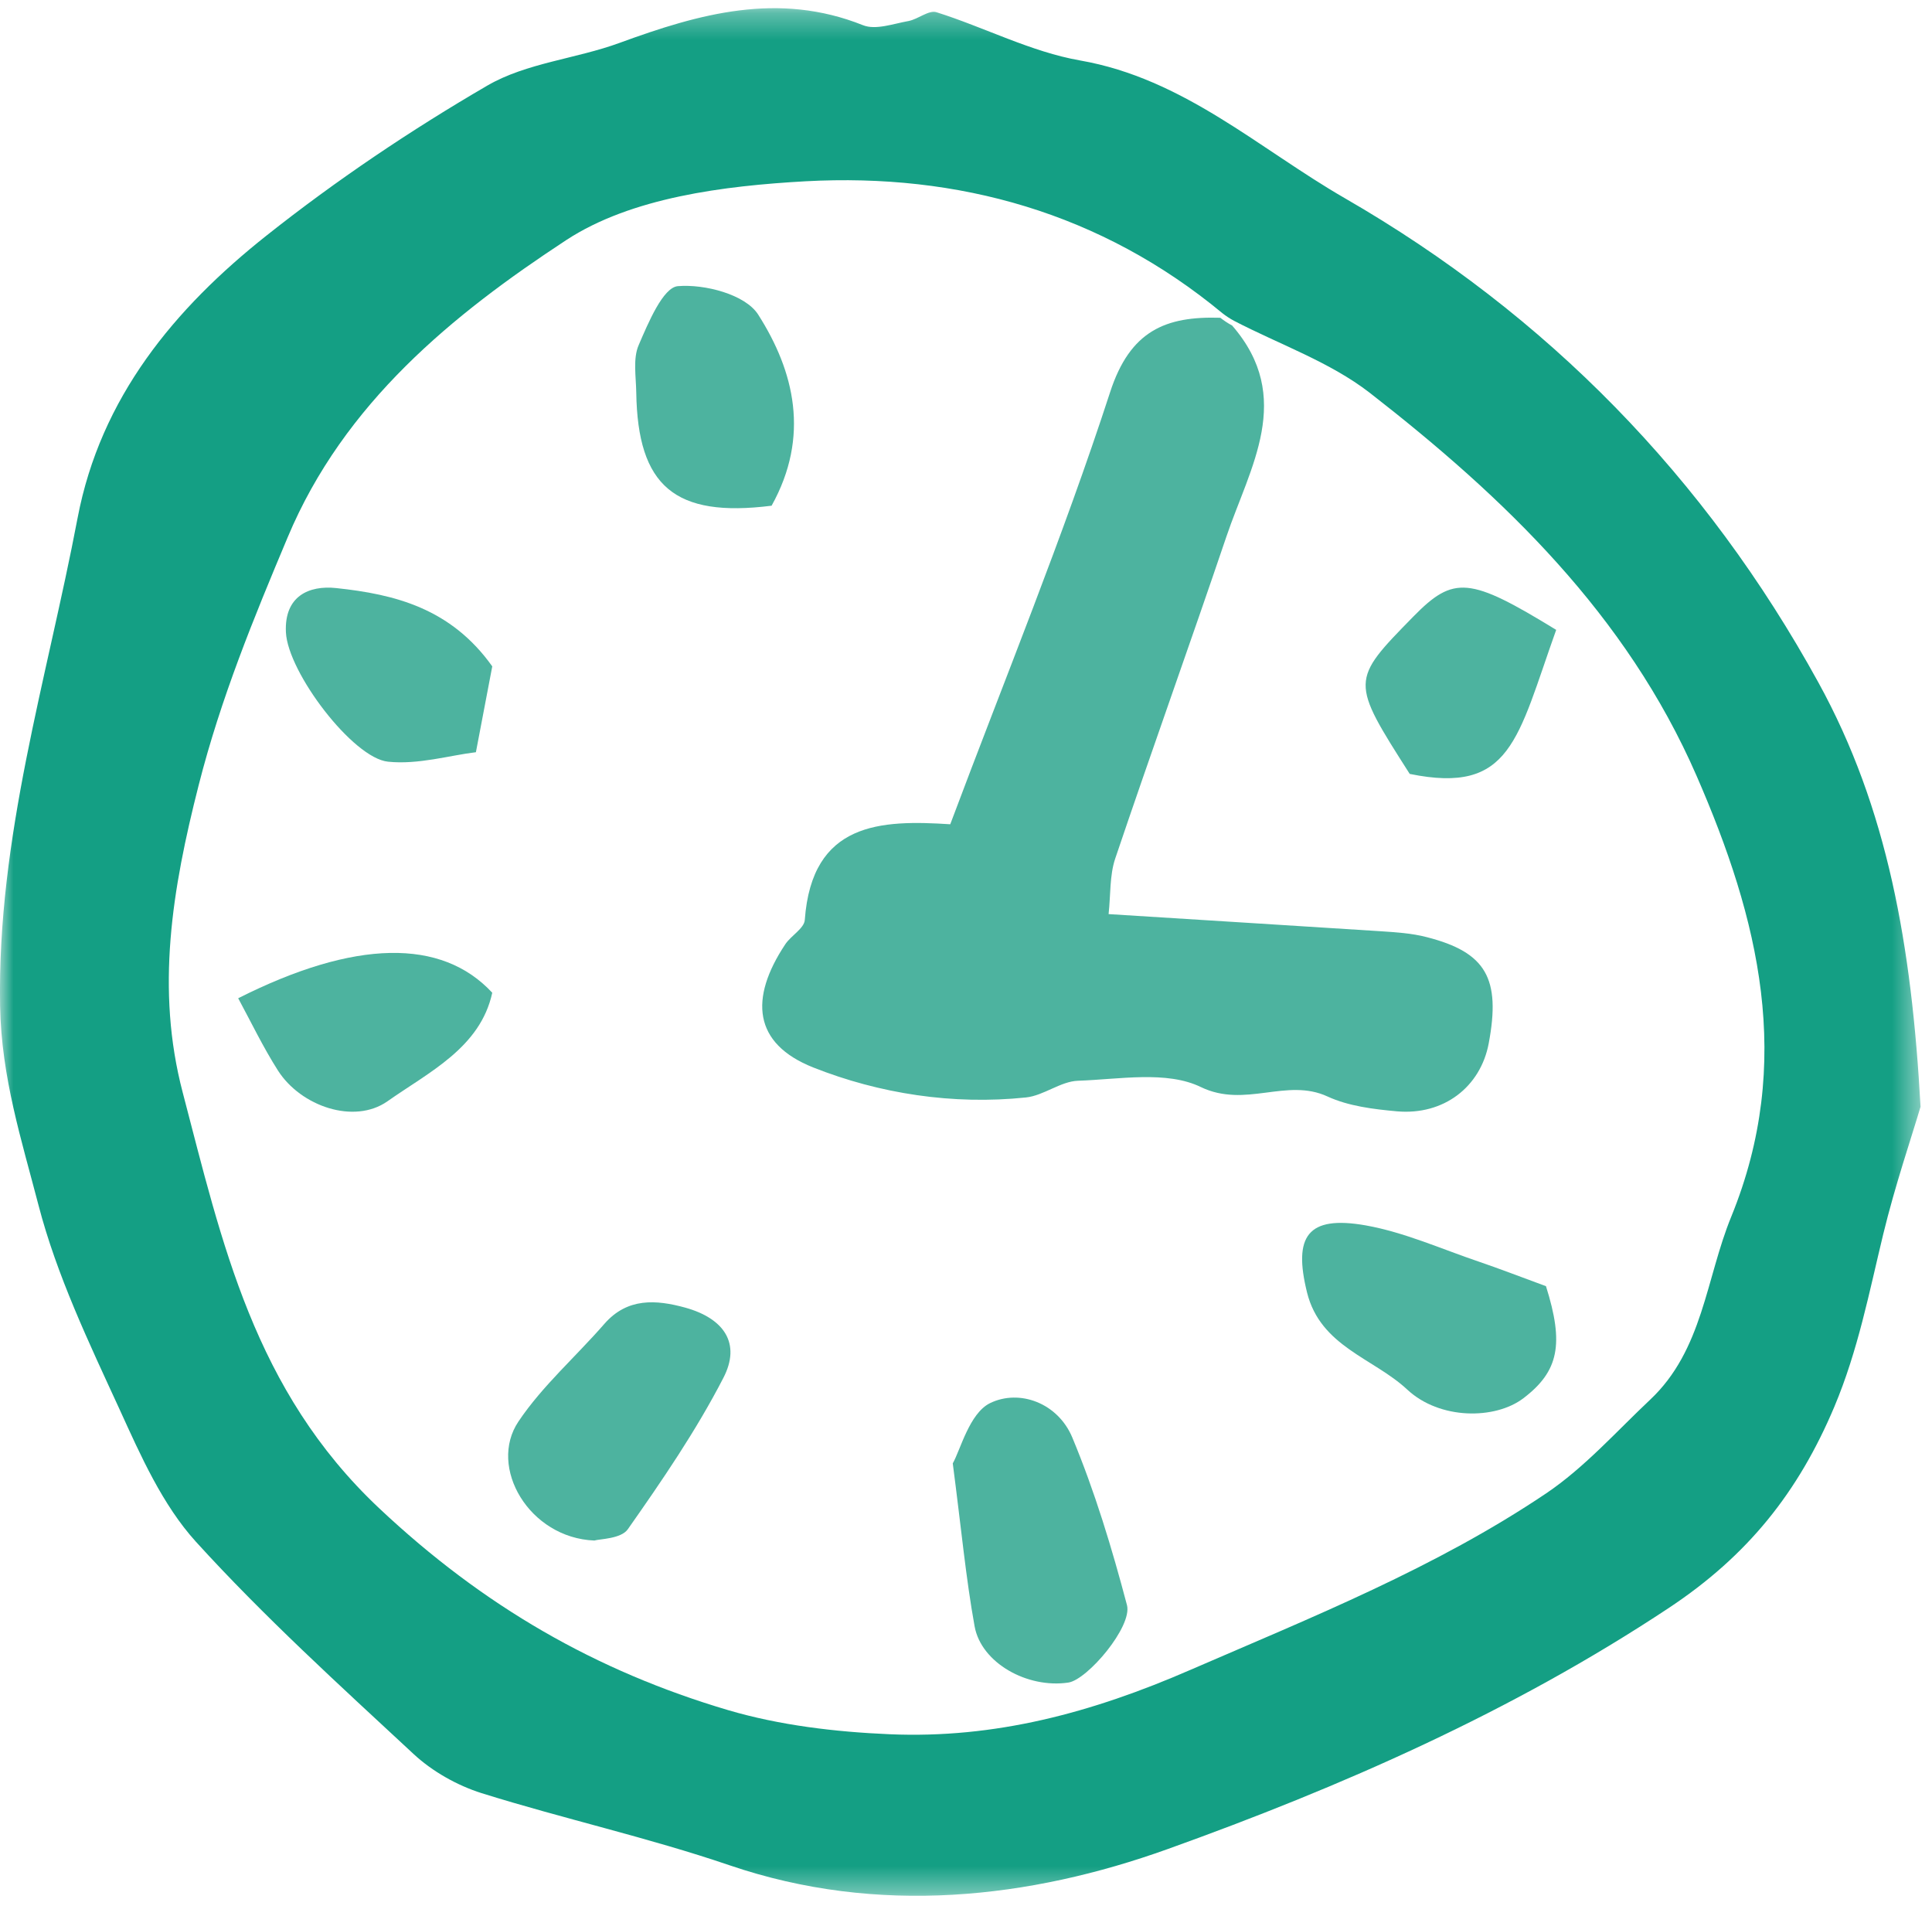 <?xml version="1.0" encoding="UTF-8"?>
<svg width="73px" height="72px" viewBox="0 0 73 72" version="1.1" xmlns="http://www.w3.org/2000/svg" xmlns:xlink="http://www.w3.org/1999/xlink">
    <!-- Generator: Sketch 58 (84663) - https://sketch.com -->
    <title>try-later copy</title>
    <desc>Created with Sketch.</desc>
    <defs>
        <polygon id="path-1" points="0 0.31 72.567 0.31 72.567 71.621 0 71.621"></polygon>
    </defs>
    <g id="PL" stroke="none" stroke-width="1" fill="none" fill-rule="evenodd">
        <g id="Maintenance" transform="translate(-1060, -465)">
            <g id="try-later-copy" transform="translate(1060, 465)">
                <g id="Group-20">
                    <g id="Group-3">
                        <g id="Fill-1-Clipped">
                            <mask id="mask-2" fill="white">
                                <use xlink:href="#path-1"></use>
                            </mask>
                            <g id="path-1"></g>
                            <path d="M46.631,12.122 C46.473,12.038 46.327,11.941 46.186,11.831 C41.611,8.04 36.208,6.535 30.444,6.848 C27.362,7.02 23.857,7.457 21.391,9.073 C17.107,11.884 12.998,15.225 10.871,20.296 C9.581,23.364 8.344,26.374 7.507,29.662 C6.503,33.603 5.878,37.368 6.904,41.274 C8.392,46.95 9.59,52.525 14.328,56.982 C18.269,60.69 22.527,63.131 27.503,64.605 C29.462,65.183 31.563,65.43 33.61,65.518 C37.587,65.69 41.246,64.711 44.98,63.086 C49.595,61.087 54.244,59.229 58.423,56.417 C59.868,55.442 61.065,54.091 62.347,52.882 C64.346,51.006 64.456,48.305 65.416,45.962 C67.798,40.118 66.459,34.711 64.104,29.309 C61.453,23.223 56.842,18.796 51.752,14.837 C50.246,13.672 48.348,13.014 46.631,12.122 M72.567,41.813 C72.21,43.013 71.602,44.796 71.158,46.624 C70.625,48.826 70.207,51.015 69.308,53.151 C67.948,56.373 66.045,58.765 63.056,60.747 C57.129,64.675 50.665,67.509 44.108,69.861 C38.912,71.724 33.188,72.386 27.569,70.47 C24.491,69.42 21.299,68.714 18.194,67.743 C17.274,67.452 16.34,66.926 15.631,66.269 C12.822,63.66 9.973,61.074 7.402,58.245 C6.138,56.85 5.319,55.001 4.522,53.253 C3.364,50.733 2.144,48.186 1.453,45.525 C0.819,43.084 0.052,40.701 0.004,38.013 C-0.111,31.639 1.77,25.681 2.932,19.568 C3.8,15.013 6.596,11.65 10.079,8.892 C12.708,6.808 15.517,4.919 18.414,3.233 C19.894,2.373 21.77,2.223 23.417,1.618 C26.428,0.515 29.414,-0.324 32.606,0.951 C33.086,1.146 33.76,0.894 34.333,0.793 C34.694,0.722 35.099,0.369 35.385,0.462 C37.203,1.035 38.952,1.958 40.81,2.284 C44.729,2.968 47.569,5.617 50.814,7.488 C58.454,11.893 64.447,18.032 68.709,25.787 C71.321,30.536 72.232,35.722 72.567,41.813" id="Fill-1" fill="#149F84" fill-rule="nonzero" mask="url(#mask-2)"></path>
                        </g>
                    </g>
                    <path d="M46.556,12.298 C48.921,15.021 47.225,17.652 46.339,20.273 C44.962,24.338 43.509,28.377 42.136,32.442 C41.924,33.077 41.968,33.797 41.888,34.534 C45.392,34.757 48.762,34.961 52.128,35.179 C52.725,35.219 53.337,35.254 53.912,35.405 C56.153,35.978 56.711,36.965 56.251,39.417 C55.941,41.065 54.55,42.141 52.783,41.985 C51.897,41.905 50.954,41.79 50.161,41.425 C48.607,40.706 47.057,41.878 45.378,41.07 C44.085,40.439 42.296,40.777 40.733,40.83 C40.073,40.852 39.439,41.39 38.766,41.461 C36.003,41.75 33.23,41.319 30.728,40.328 C28.465,39.43 28.306,37.729 29.67,35.676 C29.891,35.343 30.387,35.076 30.409,34.752 C30.679,31.051 33.283,30.971 35.905,31.14 C37.969,25.635 40.161,20.299 41.942,14.826 C42.699,12.484 44.05,11.942 46.109,12.005 C46.251,12.116 46.397,12.213 46.556,12.298" id="Fill-4" fill="#4DB39F" fill-rule="nonzero"></path>
                    <path d="M36,55.285 C36.289,54.778 36.628,53.394 37.407,53.01 C38.516,52.468 39.973,53.001 40.518,54.311 C41.367,56.348 42.016,58.496 42.582,60.639 C42.795,61.45 41.087,63.461 40.367,63.566 C38.818,63.796 37.076,62.826 36.825,61.441 C36.494,59.611 36.322,57.746 36,55.285" id="Fill-6" fill="#4DB39F" fill-rule="nonzero"></path>
                    <path d="M22.458,58.2 C19.996,58.104 18.428,55.425 19.592,53.7 C20.495,52.356 21.762,51.249 22.84,50.01 C23.707,49.021 24.79,49.099 25.891,49.401 C27.36,49.809 28.007,50.754 27.333,52.054 C26.304,54.05 25.019,55.928 23.721,57.775 C23.465,58.139 22.656,58.139 22.458,58.2" id="Fill-8" fill="#4DB39F" fill-rule="nonzero"></path>
                    <path d="M58.414,48.591 C59.103,50.774 58.899,51.806 57.563,52.823 C56.494,53.638 54.396,53.643 53.169,52.494 C51.891,51.306 49.894,50.873 49.386,48.829 C48.861,46.704 49.4,45.907 51.601,46.294 C53.069,46.555 54.473,47.19 55.9,47.672 C56.652,47.929 57.4,48.217 58.414,48.591" id="Fill-10" fill="#4DB39F" fill-rule="nonzero"></path>
                    <path d="M29.155,19.105 C25.486,19.569 24.097,18.359 24.041,14.833 C24.032,14.23 23.911,13.546 24.132,13.038 C24.496,12.192 25.052,10.861 25.611,10.811 C26.622,10.726 28.162,11.122 28.648,11.886 C30.014,14.027 30.613,16.483 29.155,19.105" id="Fill-12" fill="#4DB39F" fill-rule="nonzero"></path>
                    <path d="M9,37.713 C13.41,35.489 16.689,35.442 18.6,37.505 C18.149,39.58 16.21,40.5 14.637,41.608 C13.383,42.486 11.367,41.8 10.5,40.44 C9.939,39.558 9.488,38.617 9,37.713" id="Fill-14" fill="#4DB39F" fill-rule="nonzero"></path>
                    <path d="M18.6,25.175 C18.4,26.235 18.225,27.134 17.982,28.418 C16.989,28.537 15.804,28.895 14.661,28.776 C13.335,28.643 10.876,25.405 10.803,23.886 C10.739,22.524 11.668,22.107 12.704,22.217 C14.913,22.451 17.036,22.978 18.6,25.175" id="Fill-16" fill="#4DB39F" fill-rule="nonzero"></path>
                    <path d="M53.266,29.238 C51.023,25.722 51.023,25.722 53.399,23.297 C54.931,21.734 55.527,21.791 58.8,23.796 C57.325,27.924 57.108,30.022 53.266,29.238" id="Fill-18" fill="#4DB39F" fill-rule="nonzero"></path>
                </g>
            </g>
        </g>
    </g>
</svg>